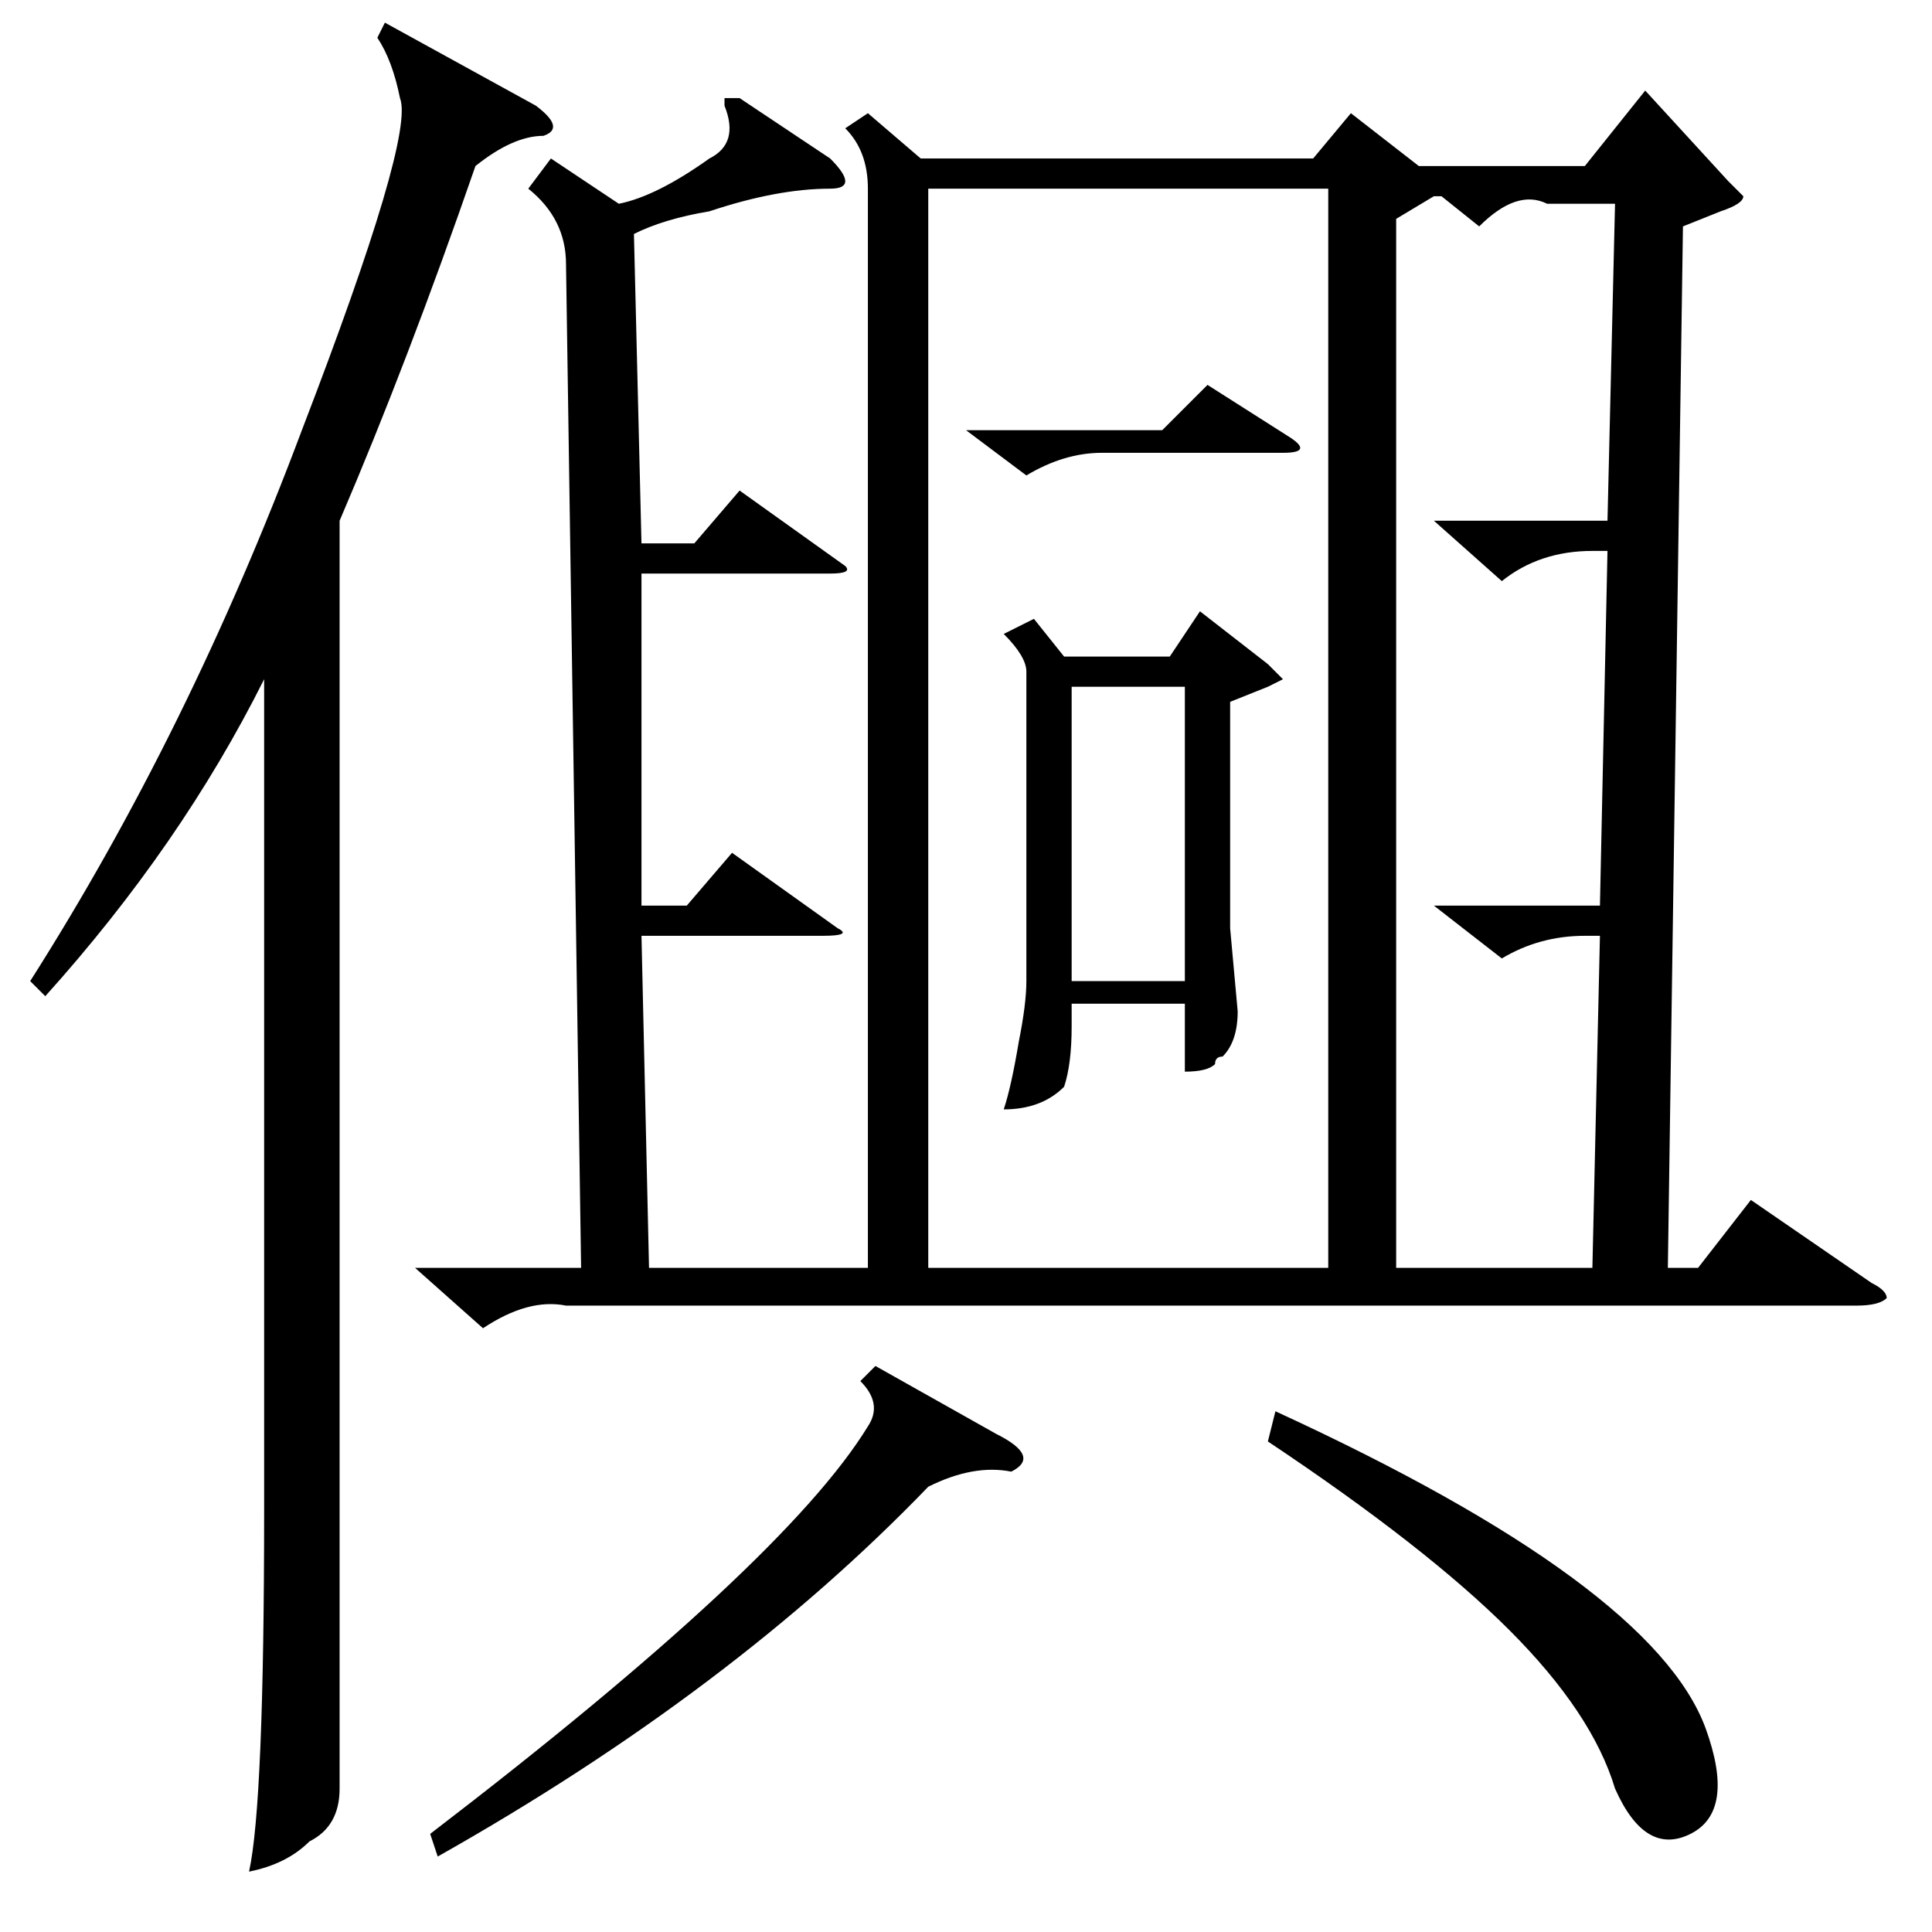 <?xml version="1.0" standalone="no"?>
<!DOCTYPE svg PUBLIC "-//W3C//DTD SVG 1.1//EN" "http://www.w3.org/Graphics/SVG/1.1/DTD/svg11.dtd" >
<svg xmlns="http://www.w3.org/2000/svg" xmlns:xlink="http://www.w3.org/1999/xlink" version="1.1" viewBox="0 -52 256 256">
  <g transform="matrix(1 0 0 -1 0 204)">
   <path fill="currentColor"
d="M225 88l7 9l16 -11q2 -1 2 -2q-1 -1 -4 -1h-171q-5 1 -11 -3l-9 8h22l-2 133q0 6 -5 10l3 4l9 -6q5 1 12 6q4 2 2 7q0 -1 0 1h2l12 -8q2 -2 2 -3t-2 -1q-7 0 -16 -3q-6 -1 -10 -3l1 -41h7l6 7l14 -10q1 -1 -2 -1h-25v-44h6l6 7l14 -10q2 -1 -2 -1h-24l1 -44h29v143
q0 5 -3 8l3 2l7 -6h52l5 6l9 -7h22l8 10l11 -12l2 -2q0 -1 -3 -2l-5 -2l-2 -138h4zM123 231v-143h53v143h-53zM190 230l-5 -3v-139h26l1 44h-2q-6 0 -11 -3l-9 7h22l1 47h-2q-7 0 -12 -4l-9 8h23l1 42h-9q-4 2 -9 -3l-5 4h-1zM51 253l20 -11q4 -3 1 -4q-4 0 -9 -4
q-9 -26 -18 -47v-145v-23q0 -5 -4 -7q-3 -3 -8 -4q2 9 2 48v110q-11 -22 -29 -42l-2 2q21 33 36 73q15 39 13 44q-1 5 -3 8zM137 174l4 -5h14l4 6l9 -7l2 -2l-2 -1l-5 -2v-30l1 -11q0 -4 -2 -6q-1 0 -1 -1q-1 -1 -4 -1v9h-15v-3q0 -5 -1 -8q-3 -3 -8 -3q1 3 2 9q1 5 1 8v41
q0 2 -3 5zM116 75l16 -9q6 -3 2 -5q-5 1 -11 -2q-26 -27 -65 -49l-1 3q47 36 58 54q2 3 -1 6zM168 65l1 4q50 -23 57 -42q4 -11 -2 -14t-10 6q-3 10 -14 21t-32 25zM142 165v-39h15v39h-15zM128 199h26l6 6l11 -7q3 -2 -1 -2h-24q-5 0 -10 -3z" />
  </g>

</svg>
